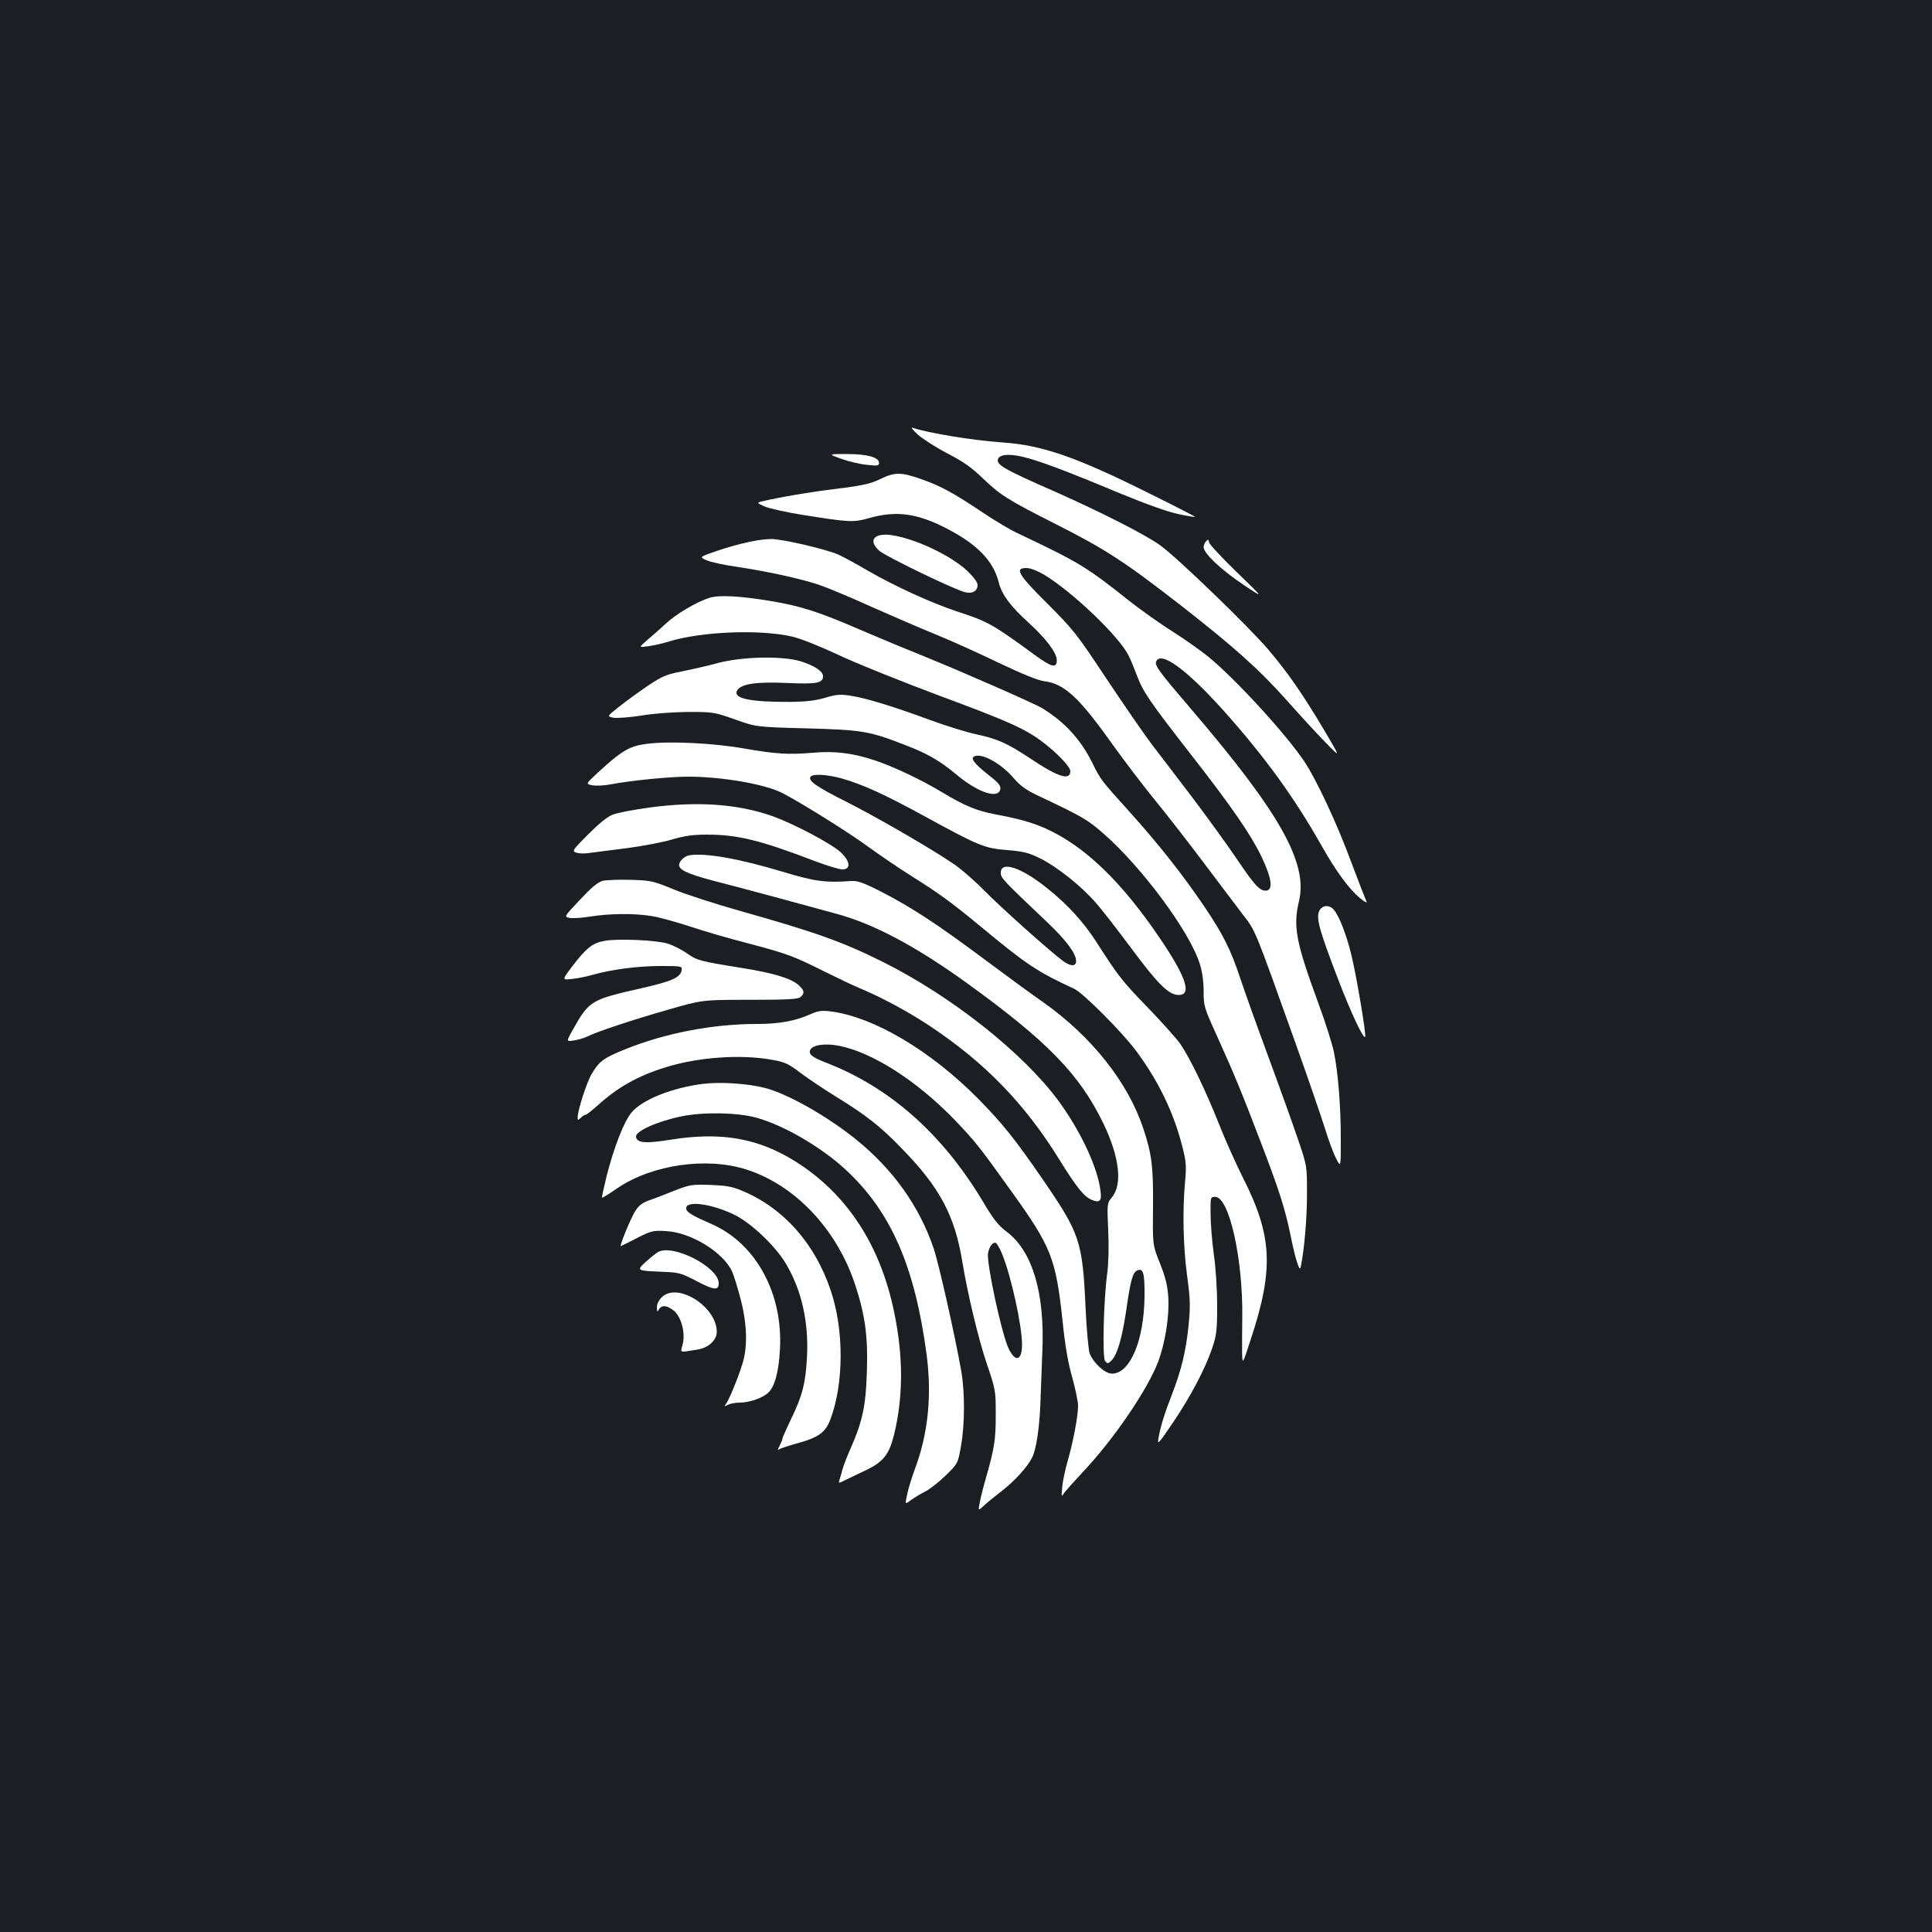 <?xml version="1.0" standalone="no"?>
<!DOCTYPE svg PUBLIC "-//W3C//DTD SVG 20010904//EN"
 "http://www.w3.org/TR/2001/REC-SVG-20010904/DTD/svg10.dtd">
<svg version="1.0" xmlns="http://www.w3.org/2000/svg"
 width="1000pt" height="1000pt" viewBox="0 0 1000 1000"
 preserveAspectRatio="xMidYMid meet">
<rect width="100%" height="100%" fill="#1b1f23"/>
<g transform="translate(0,1000) scale(0.1,-0.1)"
fill="#ffffff" stroke="none">
<path d="M4750 7751 c25 -22 93 -66 152 -97 80 -41 126 -73 180 -125 95 -92
134 -116 383 -242 259 -131 358 -196 645 -419 277 -216 408 -333 553 -496 61
-69 149 -165 195 -212 82 -85 82 -85 -3 59 -112 188 -185 294 -288 416 -93
111 -468 474 -560 541 -71 53 -309 174 -546 279 -269 118 -306 140 -295 170 9
23 57 27 126 11 81 -19 217 -69 501 -188 141 -58 253 -98 307 -109 47 -10 86
-16 87 -15 2 1 -102 55 -230 118 -384 192 -561 254 -769 268 -156 11 -380 48
-465 76 -10 4 2 -12 27 -35z"/>
<path d="M4355 7625 c39 -14 98 -28 133 -31 54 -6 62 -5 62 10 0 29 -61 46
-167 46 -98 0 -98 0 -28 -25z"/>
<path d="M4555 7520 c-49 -24 -89 -33 -225 -50 -140 -17 -287 -42 -390 -66
-23 -6 -22 -8 19 -26 25 -10 112 -30 195 -43 246 -39 262 -40 347 -16 139 39
247 24 398 -54 161 -83 243 -169 271 -281 15 -61 60 -122 154 -207 90 -82 146
-156 146 -194 0 -44 -27 -37 -117 29 -212 155 -239 171 -396 222 -134 44 -324
131 -463 211 -61 36 -131 74 -156 85 -65 28 -288 80 -345 80 -64 0 -167 -23
-281 -61 -93 -32 -93 -32 -55 -49 21 -9 92 -25 158 -34 153 -23 326 -60 424
-93 42 -14 164 -65 272 -114 108 -48 259 -113 335 -144 77 -31 222 -97 324
-146 122 -58 203 -91 235 -95 105 -13 181 -84 359 -335 60 -83 152 -204 204
-268 53 -64 171 -215 262 -336 91 -121 183 -242 203 -269 67 -86 60 -71 271
-661 63 -176 131 -374 152 -440 20 -66 48 -140 61 -164 23 -44 23 -44 23 105
0 167 -14 344 -36 450 -8 39 -43 150 -79 248 -118 321 -133 400 -101 534 46
196 -100 456 -559 992 -164 192 -189 225 -181 245 22 59 157 -39 348 -252 213
-238 367 -450 507 -698 75 -133 145 -229 201 -274 27 -22 39 -27 32 -15 -5 11
-40 100 -77 199 -76 206 -183 433 -244 524 -101 149 -355 425 -498 543 -40 32
-123 91 -185 130 -62 39 -162 110 -223 158 -224 178 -259 199 -580 351 -33 15
-112 62 -175 104 -155 104 -223 141 -322 175 -104 37 -137 37 -213 0z m850
-495 c146 -89 385 -316 436 -417 11 -21 29 -66 42 -100 32 -87 66 -137 281
-413 214 -274 311 -416 366 -530 54 -114 61 -175 21 -175 -32 0 -60 31 -152
168 -51 75 -154 217 -228 315 -75 98 -169 222 -210 275 -40 53 -146 207 -236
342 -153 231 -171 253 -304 386 -152 151 -171 184 -108 184 20 0 56 -14 92
-35z"/>
<path d="M4548 7228 c-37 -13 -36 -42 1 -77 32 -30 399 -207 449 -217 37 -8
62 8 62 39 0 13 -22 42 -53 72 -114 106 -377 211 -459 183z"/>
<path d="M6243 7199 c-7 -7 -13 -21 -13 -31 0 -32 90 -117 205 -194 110 -74
110 -74 -32 63 -78 76 -144 146 -145 156 -2 15 -5 16 -15 6z"/>
<path d="M3673 6906 c-67 -21 -174 -84 -228 -135 -27 -25 -70 -63 -95 -84 -45
-39 -45 -39 5 -32 28 4 78 15 112 26 171 51 468 62 633 24 44 -10 142 -49 240
-95 91 -43 325 -137 520 -210 359 -133 444 -171 536 -240 74 -56 144 -129 144
-151 0 -51 -62 -32 -207 65 -125 82 -168 101 -283 126 -50 11 -157 44 -238 74
-187 69 -330 113 -409 125 -53 8 -73 7 -130 -10 -50 -15 -99 -21 -183 -22
-209 -1 -299 18 -274 60 20 33 96 45 255 38 156 -7 189 -1 189 35 0 25 -43 54
-115 77 -96 29 -301 25 -430 -9 -55 -15 -140 -34 -189 -44 -78 -15 -99 -24
-175 -75 -47 -32 -114 -81 -148 -108 -62 -49 -62 -49 -27 -56 19 -3 83 2 142
11 63 11 163 18 242 19 132 0 137 -1 245 -39 110 -39 110 -39 370 -46 290 -8
326 -14 517 -89 116 -45 174 -80 262 -153 111 -92 216 -126 224 -71 2 17 -12
34 -63 73 -74 59 -95 87 -70 96 41 16 140 -40 204 -116 31 -36 62 -59 119 -86
237 -112 259 -125 343 -198 201 -176 448 -510 499 -675 13 -40 20 -92 20 -142
0 -76 2 -84 69 -231 87 -193 124 -281 226 -548 94 -245 126 -343 155 -485 11
-55 26 -118 34 -140 13 -37 15 -38 20 -15 17 83 31 244 31 370 0 145 0 145
-44 275 -24 72 -94 267 -156 435 -62 168 -127 350 -145 405 -50 150 -88 227
-188 375 -108 160 -235 321 -389 492 -143 158 -147 164 -187 245 -61 124 -141
212 -259 286 -36 23 -410 187 -607 267 -85 34 -237 97 -337 140 -214 93 -308
123 -463 149 -164 27 -266 32 -317 17z"/>
<path d="M3349 6150 c-91 -11 -131 -35 -259 -153 -59 -55 -59 -55 -22 -62 20
-3 62 -1 92 5 103 20 305 40 402 40 176 0 399 -39 488 -85 97 -50 348 -207
440 -275 58 -42 160 -112 227 -154 147 -92 214 -142 358 -261 239 -198 294
-235 485 -323 46 -21 250 -226 321 -322 116 -156 195 -321 239 -496 20 -77 21
-101 14 -179 -14 -153 -10 -333 10 -485 17 -126 18 -160 8 -260 -13 -132 -38
-234 -88 -363 -39 -100 -57 -160 -68 -222 -6 -36 0 -29 74 80 93 137 169 282
205 389 22 66 25 92 25 218 0 81 -7 196 -17 263 -9 66 -17 161 -17 210 -1 89
-1 90 24 90 72 0 144 -320 140 -625 -1 -63 -1 -144 -1 -180 2 -65 2 -65 45 68
120 363 112 535 -40 835 -35 70 -92 196 -125 280 -67 169 -149 340 -200 414
-18 26 -94 111 -168 188 -134 138 -151 160 -266 339 -66 103 -148 193 -254
278 -134 108 -241 144 -241 81 0 -28 9 -37 242 -258 98 -93 148 -161 148 -200
0 -28 -29 -28 -68 1 -77 58 -320 276 -407 364 -49 50 -121 113 -160 139 -119
81 -403 245 -560 324 -148 74 -193 106 -180 126 10 17 84 13 161 -8 109 -31
217 -80 428 -195 283 -155 312 -167 430 -176 83 -7 109 -13 170 -43 88 -44
214 -144 287 -229 31 -34 115 -143 188 -241 136 -183 191 -237 242 -237 69 0
39 92 -95 290 -200 296 -390 479 -590 570 -71 32 -137 51 -264 75 -97 18 -161
45 -277 115 -106 64 -248 131 -346 164 -113 38 -208 50 -319 40 -130 -11 -191
-7 -360 22 -158 28 -387 39 -501 24z"/>
<path d="M3360 5820 c-80 -11 -164 -27 -187 -36 -28 -10 -71 -45 -128 -102
-82 -82 -85 -87 -63 -95 13 -5 43 -6 68 -2 25 3 113 15 195 25 83 11 188 31
234 45 66 19 106 25 182 25 157 0 275 -29 562 -139 59 -22 121 -41 137 -41 46
0 41 43 -10 90 -47 43 -241 146 -350 185 -180 64 -390 79 -640 45z"/>
<path d="M3568 5573 c-30 -5 -59 -38 -52 -57 9 -25 66 -47 220 -86 88 -23 231
-61 319 -85 88 -24 212 -58 275 -75 192 -52 407 -166 670 -355 421 -304 588
-475 712 -732 83 -173 99 -315 42 -382 -24 -29 -24 -31 -18 -168 4 -84 2 -171
-5 -223 -19 -142 -26 -436 -11 -455 12 -14 15 -14 31 1 31 28 57 116 79 266
22 154 33 193 58 203 30 11 37 -14 36 -138 -3 -227 -75 -397 -169 -397 -36 0
-96 56 -115 105 -6 17 -16 122 -21 235 -16 345 -29 384 -218 660 -147 214
-210 292 -334 419 -248 252 -545 428 -768 456 -47 6 -65 3 -105 -15 -79 -35
-162 -50 -276 -50 -229 0 -474 -47 -682 -131 -110 -44 -135 -62 -173 -127 -26
-43 -73 -189 -73 -225 0 -17 1 -17 16 -3 8 9 20 16 25 16 5 0 33 22 62 48 104
94 206 152 347 196 169 54 392 70 553 41 70 -12 87 -20 150 -68 40 -30 122
-85 182 -122 157 -96 237 -159 345 -272 194 -199 271 -344 310 -578 27 -167
84 -405 127 -532 46 -135 47 -141 47 -263 0 -128 -6 -172 -48 -320 -14 -47
-29 -107 -34 -133 -10 -49 -10 -49 22 -19 17 16 59 50 93 76 65 51 130 122
155 171 21 41 38 150 43 280 2 61 7 180 10 265 14 304 -50 521 -181 622 -46
34 -71 65 -126 158 -209 350 -482 592 -813 720 -70 27 -90 43 -82 64 11 28 79
38 155 22 172 -36 396 -180 588 -377 111 -116 129 -138 298 -374 208 -289 231
-348 266 -674 13 -129 29 -218 50 -291 16 -58 30 -124 30 -146 0 -53 -24 -182
-54 -287 -13 -45 -26 -106 -28 -135 -5 -50 -4 -51 10 -30 9 13 52 61 96 108
160 169 337 429 391 573 37 100 58 236 52 333 -4 62 -15 104 -43 175 -38 94
-38 94 -36 284 2 215 -6 281 -50 413 -79 239 -267 476 -515 652 -65 45 -205
148 -311 227 -240 179 -373 266 -526 345 -98 50 -127 60 -160 58 -136 -10
-190 -2 -359 49 -219 66 -398 98 -479 84z m1620 -2066 c47 -118 102 -370 102
-466 0 -83 -33 -94 -68 -24 -36 70 -117 448 -108 497 7 35 25 58 40 53 6 -2
21 -29 34 -60z"/>
<path d="M3120 5441 c-26 -7 -57 -33 -118 -98 -83 -88 -83 -88 -54 -94 16 -3
65 0 108 7 97 16 228 17 314 3 36 -5 126 -30 200 -54 74 -25 212 -65 307 -89
199 -53 229 -64 389 -144 66 -33 148 -72 184 -87 111 -46 254 -123 362 -195
286 -190 493 -403 673 -695 87 -140 126 -189 165 -205 48 -20 56 -5 42 73 -23
121 -107 294 -214 440 -184 249 -554 541 -908 718 -211 105 -349 154 -739 264
-128 36 -283 86 -345 112 -105 43 -117 46 -221 49 -60 2 -126 -1 -145 -5z"/>
<path d="M6828 5284 c-17 -36 2 -102 97 -350 70 -182 131 -311 141 -301 7 7
-45 318 -72 427 -27 109 -64 202 -91 232 -24 27 -61 23 -75 -8z"/>
<path d="M3128 5130 c-60 -11 -93 -36 -164 -129 -56 -74 -56 -74 -3 -68 30 3
79 13 109 22 96 27 232 45 348 45 110 0 113 -1 110 -21 -5 -38 -49 -58 -208
-94 -261 -59 -270 -64 -354 -213 -36 -64 -36 -64 7 -57 23 4 53 13 67 20 46
24 233 86 415 138 180 52 180 52 426 52 193 0 249 3 262 14 24 20 21 36 -13
65 -41 34 -129 60 -291 86 -219 35 -232 39 -284 76 -27 19 -72 42 -100 50 -58
18 -258 27 -327 14z"/>
<path d="M3639 4390 c-159 -20 -314 -81 -370 -148 -39 -46 -91 -180 -128 -325
-15 -62 -27 -114 -25 -116 2 -2 38 20 81 50 179 121 462 162 668 95 253 -81
470 -313 563 -601 50 -154 65 -264 59 -443 -5 -177 -23 -260 -83 -396 -20 -45
-39 -94 -43 -111 -4 -16 -11 -40 -15 -52 -7 -22 -7 -22 31 -3 21 10 65 31 98
47 97 45 127 83 153 189 47 194 48 399 1 628 -71 351 -246 618 -513 785 -192
120 -383 153 -638 113 -137 -22 -181 -19 -186 14 -4 29 110 80 236 106 114 23
287 20 387 -7 143 -40 334 -151 463 -270 234 -217 357 -500 418 -955 28 -215
8 -411 -61 -595 -14 -38 -32 -95 -39 -127 -12 -56 -12 -56 18 -33 17 12 51 33
75 45 24 12 72 50 106 83 63 62 63 62 79 152 20 113 21 276 1 391 -32 180
-115 552 -143 634 -74 217 -210 408 -401 562 -151 122 -355 237 -472 267 -90
23 -231 32 -320 21z"/>
<path d="M3490 3837 c-47 -19 -106 -42 -133 -51 -37 -14 -53 -27 -74 -63 -23
-40 -77 -173 -70 -173 1 0 38 18 82 41 75 38 84 41 151 37 130 -6 300 -111
344 -211 10 -23 30 -89 45 -147 33 -131 35 -247 6 -335 -25 -78 -70 -186 -85
-204 -9 -12 -8 -12 11 -3 12 7 39 12 61 12 50 0 120 24 149 52 33 31 54 108
60 224 16 288 -123 545 -349 646 -103 45 -133 63 -136 80 -9 46 126 30 248
-29 88 -43 214 -162 269 -256 81 -137 117 -300 108 -480 -7 -135 -24 -203 -83
-323 -24 -50 -44 -95 -44 -100 0 -5 -7 -22 -15 -38 -10 -19 -11 -25 -3 -18 7
5 49 19 93 31 111 30 148 57 173 124 70 186 71 463 2 667 -82 245 -246 429
-462 518 -50 21 -83 26 -163 29 -94 3 -105 1 -185 -30z"/>
<path d="M3405 3519 c-11 -7 -39 -29 -62 -50 -50 -46 -50 -46 90 -52 80 -3 94
-7 167 -45 96 -51 120 -53 120 -14 0 84 -239 206 -315 161z"/>
<path d="M3425 3285 c-15 -14 -25 -35 -25 -52 1 -24 2 -25 11 -10 14 24 42 21
78 -8 38 -33 60 -117 44 -175 -11 -44 -21 -41 79 -25 55 9 98 49 98 91 0 132
-205 260 -285 179z"/>
</g>
</svg>
